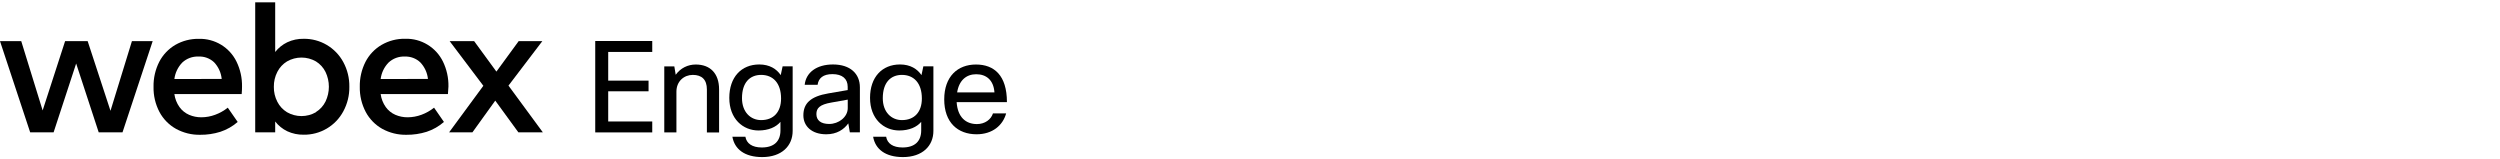 <svg width="378" height="24" viewBox="0 0 378 24" fill="none" xmlns="http://www.w3.org/2000/svg">
<path d="M19.948 6.22H23.085L18.523 20.009H14.924L11.514 9.603L8.105 20.009H4.562L0 6.22H3.211L6.448 16.698L9.844 6.22H13.254L16.706 16.755L19.948 6.22Z" fill="black"/>
<path d="M36.542 14.221H26.365C26.459 14.932 26.726 15.609 27.142 16.194C27.511 16.704 28.01 17.107 28.588 17.359C29.176 17.613 29.811 17.741 30.452 17.734C31.163 17.732 31.867 17.603 32.532 17.354C33.222 17.102 33.867 16.739 34.44 16.28L35.938 18.438C35.174 19.104 34.285 19.61 33.322 19.927C32.334 20.237 31.303 20.39 30.267 20.38C28.991 20.405 27.73 20.095 26.611 19.482C25.552 18.889 24.686 18.005 24.112 16.936C23.496 15.763 23.187 14.454 23.215 13.129C23.188 11.817 23.485 10.519 24.078 9.349C24.629 8.284 25.47 7.397 26.503 6.789C27.588 6.165 28.822 5.849 30.072 5.874C31.253 5.842 32.417 6.15 33.427 6.762C34.437 7.375 35.248 8.265 35.765 9.327C36.335 10.501 36.619 11.794 36.594 13.099C36.598 13.388 36.581 13.764 36.542 14.221ZM33.521 11.934C33.428 10.989 33.022 10.102 32.368 9.413C32.055 9.12 31.686 8.892 31.282 8.743C30.879 8.595 30.45 8.529 30.021 8.55C29.569 8.53 29.117 8.6 28.693 8.757C28.269 8.914 27.881 9.155 27.552 9.465C26.9 10.143 26.484 11.014 26.365 11.947L33.521 11.934Z" fill="black"/>
<path d="M49.416 6.798C50.466 7.419 51.327 8.314 51.906 9.387C52.526 10.531 52.841 11.815 52.821 13.116C52.841 14.416 52.526 15.698 51.906 16.841C51.327 17.919 50.463 18.818 49.408 19.439C48.354 20.061 47.149 20.382 45.925 20.367C45.066 20.385 44.214 20.206 43.434 19.845C42.72 19.5 42.095 18.995 41.609 18.369V20.009H38.588V0.35H41.609V7.86C42.097 7.237 42.722 6.736 43.434 6.392C44.213 6.027 45.065 5.847 45.925 5.866C47.152 5.851 48.36 6.173 49.416 6.798ZM47.768 16.944C48.394 16.559 48.899 16.004 49.222 15.343C49.554 14.647 49.726 13.885 49.726 13.114C49.726 12.343 49.554 11.581 49.222 10.885C48.897 10.225 48.393 9.67 47.768 9.284C47.103 8.903 46.35 8.703 45.584 8.703C44.818 8.703 44.065 8.903 43.4 9.284C42.773 9.665 42.264 10.213 41.933 10.868C41.574 11.567 41.393 12.344 41.406 13.129C41.392 13.914 41.573 14.689 41.933 15.386C42.264 16.041 42.773 16.589 43.4 16.97C44.065 17.351 44.818 17.551 45.584 17.551C46.35 17.551 47.103 17.351 47.768 16.97V16.944Z" fill="black"/>
<path d="M67.727 14.221H57.555C57.649 14.932 57.916 15.609 58.332 16.194C58.7 16.705 59.2 17.107 59.778 17.359C60.366 17.613 61.001 17.741 61.642 17.734C62.352 17.731 63.056 17.602 63.722 17.355C64.412 17.102 65.056 16.739 65.63 16.28L67.123 18.438C66.362 19.104 65.474 19.611 64.512 19.927C63.522 20.237 62.489 20.39 61.452 20.38C60.176 20.404 58.916 20.094 57.797 19.482C56.74 18.887 55.875 18.004 55.302 16.936C54.684 15.764 54.374 14.454 54.4 13.129C54.374 11.817 54.67 10.519 55.263 9.349C55.814 8.284 56.655 7.397 57.689 6.789C58.779 6.156 60.023 5.835 61.284 5.862C62.464 5.83 63.628 6.139 64.637 6.752C65.647 7.364 66.459 8.253 66.976 9.314C67.546 10.488 67.83 11.781 67.805 13.086C67.788 13.388 67.757 13.764 67.727 14.221ZM64.706 11.934C64.607 10.995 64.2 10.115 63.55 9.431C63.238 9.135 62.871 8.905 62.469 8.754C62.067 8.603 61.639 8.533 61.21 8.55C60.758 8.529 60.307 8.599 59.883 8.756C59.459 8.914 59.071 9.155 58.742 9.465C58.088 10.142 57.672 11.013 57.555 11.947L64.706 11.934Z" fill="black"/>
<path d="M82.077 20.009H78.379L74.883 15.214L71.43 20.009H67.904L73.083 12.97L67.986 6.22H71.689L75.056 10.825L78.422 6.22H82L76.881 12.944L82.077 20.009Z" fill="black"/>
<path d="M98.061 13.803H91.961V18.367H98.62V20.02H90V6.2H98.62V7.853H91.961V12.192H98.061V13.803Z" fill="black"/>
<path d="M100.439 20.02V10.039H101.958L102.167 11.308C102.893 10.29 104.011 9.755 105.196 9.755C107.366 9.755 108.726 11.082 108.726 13.519V20.028H106.882V13.527C106.882 12.034 106.114 11.324 104.754 11.324C103.427 11.324 102.275 12.284 102.275 13.861V20.02H100.439Z" fill="black"/>
<path d="M112.706 20.687C112.882 21.689 113.724 22.298 115.185 22.298C117.046 22.298 118.005 21.355 118.005 19.711V18.426C117.338 19.21 116.22 19.728 114.684 19.728C112.347 19.728 110.27 17.984 110.27 14.796C110.27 11.666 112.089 9.747 114.801 9.747C116.353 9.747 117.413 10.415 118.047 11.358L118.331 10.031H119.85V19.794C119.85 22.056 118.197 23.75 115.243 23.75C112.573 23.75 111.062 22.54 110.737 20.679H112.706V20.687ZM115.085 18.159C116.987 18.159 118.097 16.916 118.097 14.896C118.097 12.551 116.87 11.324 115.085 11.324C113.399 11.324 112.189 12.459 112.189 14.838C112.189 16.949 113.491 18.159 115.085 18.159Z" fill="black"/>
<path d="M121.67 12.818C121.862 10.974 123.456 9.747 125.951 9.747C128.563 9.747 130.015 11.149 130.015 13.202V20.012H128.496L128.263 18.651C127.612 19.569 126.535 20.304 124.925 20.304C122.738 20.304 121.47 19.077 121.47 17.441C121.47 15.622 122.563 14.579 125.25 14.12L128.171 13.619V13.127C128.171 11.9 127.345 11.207 125.868 11.207C124.449 11.207 123.756 11.825 123.623 12.818H121.67ZM128.179 16.348V15.063L125.701 15.505C123.915 15.814 123.439 16.365 123.439 17.249C123.439 18.209 124.132 18.743 125.375 18.743C126.777 18.751 128.179 17.717 128.179 16.348Z" fill="black"/>
<path d="M133.987 20.687C134.162 21.689 135.005 22.298 136.465 22.298C138.326 22.298 139.286 21.355 139.286 19.711V18.426C138.618 19.21 137.5 19.728 135.964 19.728C133.628 19.728 131.55 17.984 131.55 14.796C131.55 11.666 133.369 9.747 136.081 9.747C137.633 9.747 138.693 10.415 139.327 11.358L139.611 10.031H141.13V19.794C141.13 22.056 139.478 23.75 136.523 23.75C133.853 23.75 132.343 22.54 132.017 20.679H133.987V20.687ZM136.373 18.159C138.276 18.159 139.386 16.916 139.386 14.896C139.386 12.551 138.159 11.324 136.373 11.324C134.688 11.324 133.478 12.459 133.478 14.838C133.469 16.949 134.779 18.159 136.373 18.159Z" fill="black"/>
<path d="M152.13 17.141C151.629 18.96 150.06 20.303 147.657 20.303C144.819 20.303 142.767 18.534 142.767 15.029C142.767 11.558 144.803 9.755 147.565 9.755C150.327 9.755 152.247 11.408 152.247 15.438H144.644C144.794 17.742 146.046 18.76 147.715 18.76C148.925 18.76 149.843 18.067 150.135 17.149H152.13V17.141ZM144.719 13.97H150.361C150.227 12.109 149.134 11.224 147.598 11.224C146.121 11.224 145.011 12.134 144.719 13.97Z" fill="black"/>
</svg>
